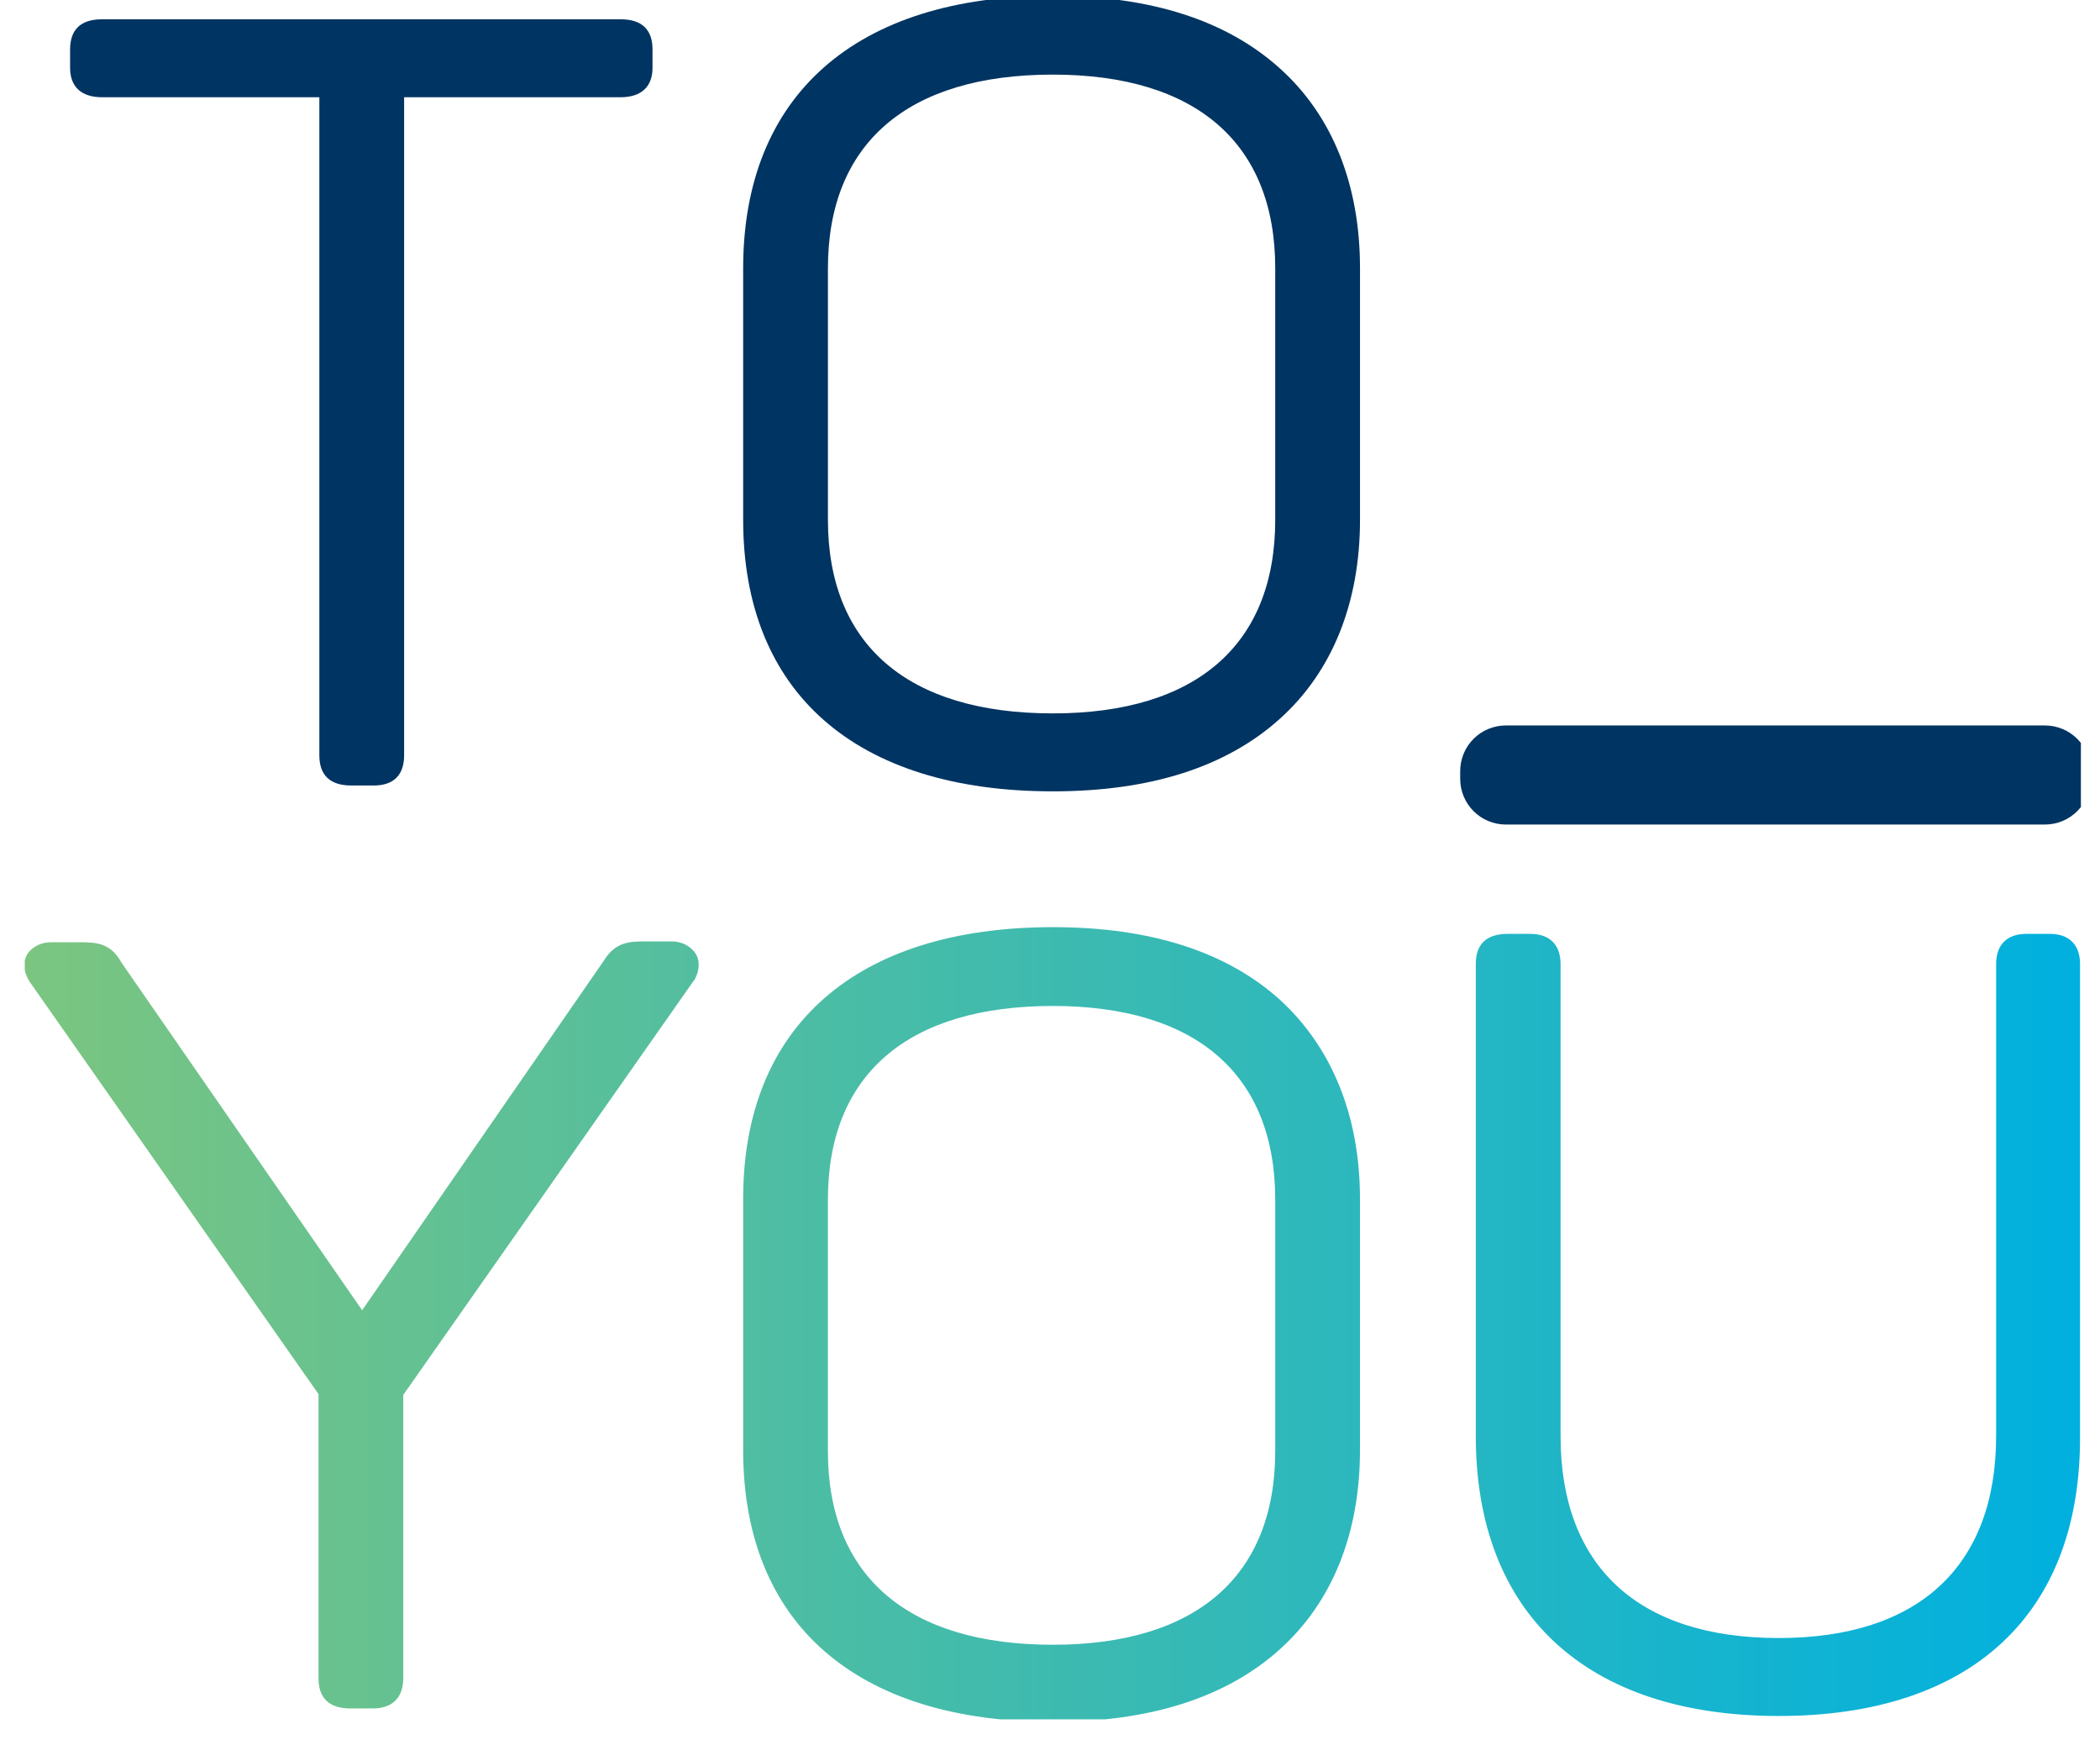 <svg width="71" height="59" viewBox="0 0 71 59" fill="none" xmlns="http://www.w3.org/2000/svg">
<g clip-path="url(#clip0_1850_13192)">
<path d="M50.917 27.345H69.133C69.701 27.345 70.155 26.892 70.155 26.325V26.07C70.155 25.503 69.701 25.05 69.133 25.05H50.917C50.35 25.05 49.896 25.503 49.896 26.07V26.325C49.896 26.892 50.35 27.345 50.917 27.345Z" fill="#003462" stroke="#003462" stroke-width="1.055" stroke-miterlimit="10"/>
<path d="M60.139 58.006C53.641 58.006 49.896 54.549 49.896 48.542V32.588C49.896 31.908 50.265 31.568 50.974 31.568H51.74C52.393 31.568 52.762 31.936 52.762 32.588V48.542C52.762 52.934 55.372 55.371 60.139 55.371C64.877 55.371 67.488 52.934 67.488 48.542V32.588C67.488 31.936 67.857 31.568 68.509 31.568H69.304C69.956 31.568 70.325 31.936 70.325 32.588V48.542C70.353 54.578 66.636 58.006 60.139 58.006ZM12.613 57.751H11.847C11.137 57.751 10.769 57.411 10.769 56.731V47.125L0.98 33.154C0.781 32.815 0.781 32.503 0.923 32.248C1.008 32.134 1.235 31.851 1.746 31.851H2.739C3.306 31.851 3.76 31.908 4.101 32.531L12.244 44.291L20.416 32.474C20.785 31.879 21.21 31.823 21.778 31.823H22.686C23.196 31.823 23.423 32.106 23.508 32.219C23.679 32.474 23.65 32.815 23.48 33.126L23.452 33.154L13.634 47.153V56.731C13.634 57.383 13.265 57.751 12.613 57.751ZM43.285 33.806C41.469 32.163 38.887 31.341 35.596 31.341C28.956 31.341 25.126 34.685 25.126 40.522V49.023C25.126 54.861 28.928 58.205 35.596 58.205C38.887 58.205 41.469 57.383 43.285 55.739C45.044 54.152 45.98 51.829 45.98 49.023V40.522C45.98 37.745 45.044 35.422 43.285 33.806ZM43.115 49.052C43.115 53.274 40.448 55.598 35.596 55.598C30.687 55.598 27.991 53.274 27.991 49.052V40.55C27.991 36.328 30.687 34.005 35.596 34.005C40.448 34.005 43.115 36.328 43.115 40.55V49.052Z" fill="url(#paint0_linear_1850_13192)"/>
<path d="M43.285 2.324C41.469 0.68 38.887 -0.142 35.596 -0.142C28.928 -0.142 25.126 3.231 25.126 9.068V17.569C25.126 23.407 28.928 26.75 35.596 26.75C38.887 26.75 41.469 25.929 43.285 24.285C45.044 22.698 45.981 20.375 45.981 17.569V9.068C45.981 6.234 45.044 3.911 43.285 2.324ZM43.115 17.569C43.115 21.791 40.448 24.115 35.596 24.115C30.687 24.115 27.992 21.791 27.992 17.569V9.068C27.992 4.846 30.687 2.522 35.596 2.522C40.448 2.522 43.115 4.846 43.115 9.068V17.569Z" fill="#003462"/>
<path d="M12.641 26.552H11.875C11.166 26.552 10.797 26.212 10.797 25.532V3.287H3.448C2.767 3.287 2.37 2.947 2.37 2.296V1.672C2.37 0.992 2.739 0.652 3.448 0.652H20.983C21.693 0.652 22.061 0.992 22.061 1.672V2.296C22.061 2.919 21.693 3.287 20.983 3.287H13.663V25.532C13.663 26.212 13.294 26.552 12.641 26.552Z" fill="#003462"/>
</g>
<defs>
<linearGradient id="paint0_linear_1850_13192" x1="0.833" y1="44.802" x2="70.349" y2="44.802" gradientUnits="userSpaceOnUse">
<stop stop-color="#7BC580"/>
<stop offset="1" stop-color="#00B0DF"/>
</linearGradient>
<clipPath id="clip0_1850_13192">
<rect width="69.516" height="58.12" fill="white" transform="translate(0.838)"/>
</clipPath>
</defs>
</svg>
